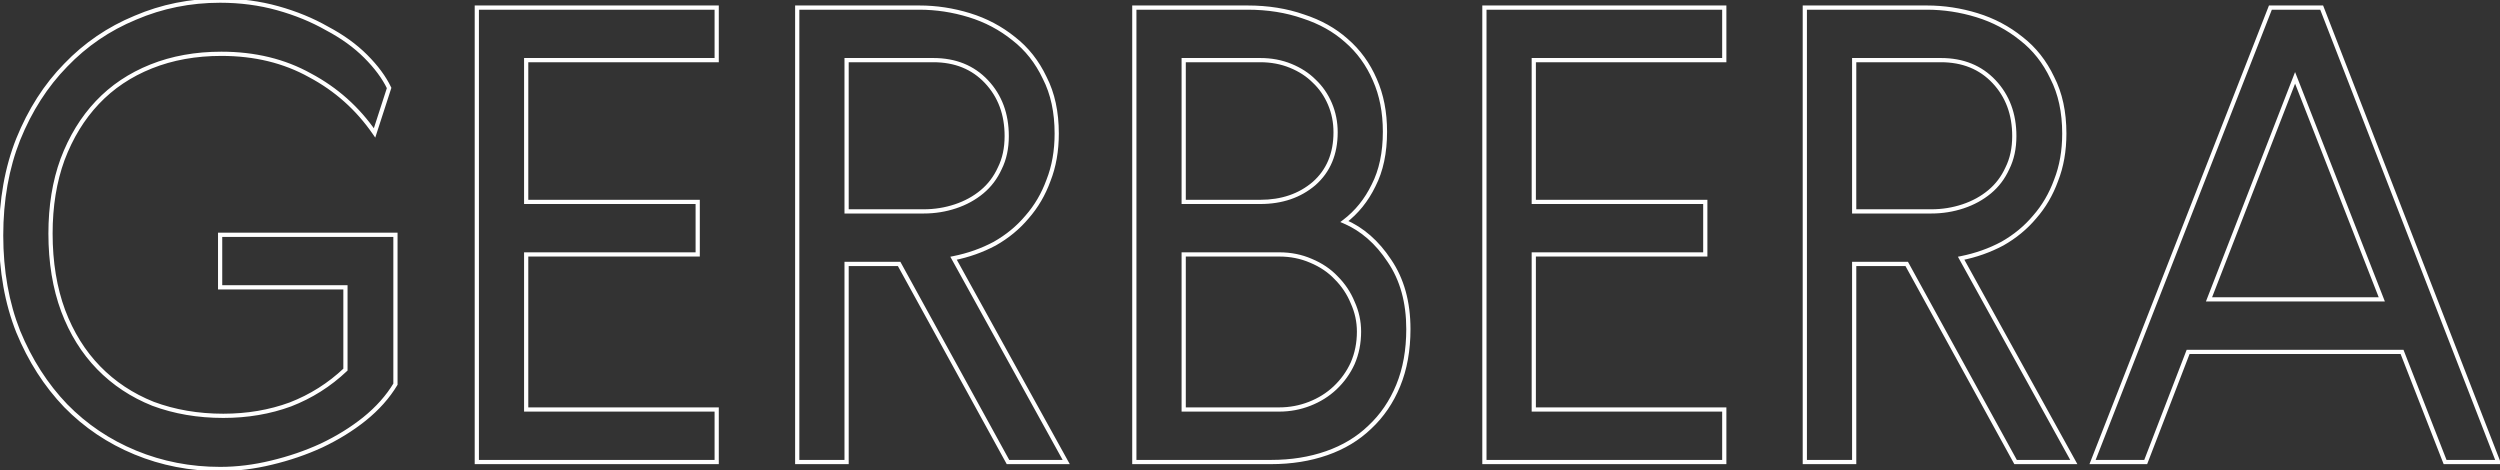 <svg width="1185" height="223" viewBox="0 0 1185 223" fill="none" xmlns="http://www.w3.org/2000/svg">
<rect x="0" y="0" width="1185" height="223" fill="#333333" stroke="none"/>
<path d="M131.641 3.9L131.373 4.863L131.641 3.9ZM155.041 13.5L154.545 14.368L154.56 14.377L154.575 14.384L155.041 13.5ZM184.441 41.7L185.393 42.008L185.516 41.628L185.343 41.267L184.441 41.7ZM177.541 63L176.718 63.568L177.868 65.236L178.493 63.308L177.541 63ZM146.941 35.7L146.455 36.574L146.463 36.578L146.472 36.583L146.941 35.7ZM71.641 31.5L72.013 32.428L71.641 31.5ZM46.141 48.6L45.415 47.913L46.141 48.6ZM29.641 75.6L28.706 75.247L28.702 75.257L29.641 75.6ZM29.941 147.3L29.004 147.647L29.006 147.653L29.941 147.3ZM72.541 191.4L72.17 192.328L72.181 192.333L72.192 192.337L72.541 191.4ZM137.641 191.7L137.986 192.639L137.995 192.636L138.003 192.632L137.641 191.7ZM163.741 175.2L164.429 175.926L164.741 175.63V175.2H163.741ZM163.741 136.2H164.741V135.2H163.741V136.2ZM104.341 136.2H103.341V137.2H104.341V136.2ZM104.341 111.3V110.3H103.341V111.3H104.341ZM187.441 111.3H188.441V110.3H187.441V111.3ZM187.441 182.1L188.299 182.615L188.441 182.377V182.1H187.441ZM172.741 198.6L173.366 199.381L173.369 199.378L172.741 198.6ZM152.341 211.2L152.759 212.109L152.77 212.104L152.341 211.2ZM128.641 219.3L128.41 218.327L128.404 218.328L128.641 219.3ZM64.141 214.5L64.523 213.576L64.141 214.5ZM31.141 192.3L30.42 192.992L30.427 193L31.141 192.3ZM8.641 157.2L7.712 157.569L7.717 157.581L8.641 157.2ZM8.641 66L7.715 65.624L7.712 65.631L8.641 66ZM31.141 30.9L31.856 31.6L31.863 31.592L31.141 30.9ZM64.141 8.4L64.523 9.324L64.535 9.319L64.141 8.4ZM104.341 1.3C113.857 1.3 122.866 2.489 131.373 4.863L131.91 2.937C123.216 0.511 114.025 -0.7 104.341 -0.7V1.3ZM131.373 4.863C139.902 7.243 147.624 10.413 154.545 14.368L155.538 12.632C148.459 8.587 140.581 5.357 131.91 2.937L131.373 4.863ZM154.575 14.384C161.699 18.145 167.715 22.488 172.634 27.407L174.049 25.993C168.968 20.912 162.784 16.455 155.508 12.616L154.575 14.384ZM172.634 27.407C177.575 32.348 181.2 37.258 183.54 42.133L185.343 41.267C182.883 36.142 179.107 31.052 174.049 25.993L172.634 27.407ZM183.49 41.392L176.59 62.692L178.493 63.308L185.393 42.008L183.49 41.392ZM178.365 62.432C170.274 50.701 159.953 41.493 147.411 34.817L146.472 36.583C158.73 43.107 168.809 52.099 176.718 63.568L178.365 62.432ZM147.428 34.827C135.061 27.933 120.889 24.5 104.941 24.5V26.5C120.594 26.5 134.422 29.867 146.455 36.574L147.428 34.827ZM104.941 24.5C92.631 24.5 81.403 26.518 71.27 30.572L72.013 32.428C81.88 28.482 92.852 26.5 104.941 26.5V24.5ZM71.27 30.572C61.144 34.622 52.52 40.402 45.415 47.913L46.868 49.287C53.763 41.998 62.139 36.378 72.013 32.428L71.27 30.572ZM45.415 47.913C38.314 55.419 32.747 64.537 28.706 75.247L30.577 75.953C34.535 65.463 39.969 56.581 46.868 49.287L45.415 47.913ZM28.702 75.257C24.856 85.784 22.941 97.603 22.941 110.7H24.941C24.941 97.797 26.827 86.216 30.581 75.943L28.702 75.257ZM22.941 110.7C22.941 124.398 24.956 136.718 29.004 147.647L30.879 146.953C26.927 136.282 24.941 124.202 24.941 110.7H22.941ZM29.006 147.653C33.05 158.369 38.72 167.49 46.025 174.997L47.458 173.603C40.363 166.31 34.833 157.431 30.877 146.947L29.006 147.653ZM46.025 174.997C53.327 182.502 62.046 188.279 72.17 192.328L72.913 190.472C63.037 186.521 54.556 180.898 47.458 173.603L46.025 174.997ZM72.192 192.337C82.515 196.183 93.734 198.1 105.841 198.1V196.1C93.948 196.1 82.968 194.217 72.891 190.463L72.192 192.337ZM105.841 198.1C117.348 198.1 128.066 196.283 137.986 192.639L137.297 190.761C127.617 194.317 117.135 196.1 105.841 196.1V198.1ZM138.003 192.632C147.924 188.786 156.734 183.216 164.429 175.926L163.054 174.474C155.548 181.584 146.959 187.014 137.28 190.768L138.003 192.632ZM164.741 175.2L164.741 136.2H162.741L162.741 175.2H164.741ZM163.741 135.2H104.341V137.2H163.741V135.2ZM105.341 136.2V111.3H103.341V136.2H105.341ZM104.341 112.3L187.441 112.3V110.3L104.341 110.3V112.3ZM186.441 111.3L186.441 182.1H188.441L188.441 111.3H186.441ZM186.584 181.586C183.052 187.472 178.235 192.885 172.114 197.822L173.369 199.378C179.648 194.315 184.631 188.728 188.299 182.615L186.584 181.586ZM172.117 197.819C166.183 202.566 159.45 206.726 151.913 210.296L152.77 212.104C160.433 208.474 167.3 204.234 173.366 199.381L172.117 197.819ZM151.924 210.291C144.587 213.662 136.75 216.341 128.41 218.327L128.873 220.273C137.333 218.258 145.296 215.538 152.759 212.109L151.924 210.291ZM128.404 218.328C120.278 220.311 112.257 221.3 104.341 221.3V223.3C112.426 223.3 120.605 222.289 128.878 220.272L128.404 218.328ZM104.341 221.3C90.267 221.3 76.997 218.724 64.523 213.576L63.76 215.424C76.486 220.676 90.016 223.3 104.341 223.3V221.3ZM64.523 213.576C52.046 208.426 41.16 201.102 31.856 191.6L30.427 193C39.923 202.698 51.037 210.174 63.76 215.424L64.523 213.576ZM31.863 191.608C22.557 181.905 15.123 170.313 9.566 156.819L7.717 157.581C13.36 171.287 20.926 183.095 30.42 192.992L31.863 191.608ZM9.571 156.831C4.224 143.364 1.541 128.292 1.541 111.6H-0.459C-0.459 128.508 2.259 143.836 7.712 157.569L9.571 156.831ZM1.541 111.6C1.541 94.908 4.224 79.835 9.571 66.369L7.712 65.631C2.259 79.365 -0.459 94.692 -0.459 111.6H1.541ZM9.568 66.376C15.124 52.684 22.556 41.097 31.856 31.6L30.427 30.2C20.926 39.903 13.358 51.716 7.715 65.624L9.568 66.376ZM31.863 31.592C41.167 21.893 52.051 14.472 64.523 9.324L63.76 7.476C51.032 12.728 39.916 20.307 30.42 30.208L31.863 31.592ZM64.535 9.319C77.006 3.974 90.272 1.3 104.341 1.3V-0.7C90.011 -0.7 76.477 2.026 63.748 7.481L64.535 9.319ZM226.01 3.6V2.6H225.01V3.6H226.01ZM339.71 3.6H340.71V2.6H339.71V3.6ZM339.71 28.5V29.5H340.71V28.5H339.71ZM249.41 28.5V27.5H248.41V28.5H249.41ZM249.41 95.7H248.41V96.7H249.41V95.7ZM330.71 95.7H331.71V94.7H330.71V95.7ZM330.71 120.6V121.6H331.71V120.6H330.71ZM249.41 120.6V119.6H248.41V120.6H249.41ZM249.41 194.1H248.41V195.1H249.41V194.1ZM339.71 194.1H340.71V193.1H339.71V194.1ZM339.71 219V220H340.71V219H339.71ZM226.01 219H225.01V220H226.01V219ZM226.01 4.6L339.71 4.6V2.6L226.01 2.6V4.6ZM338.71 3.6V28.5H340.71V3.6H338.71ZM339.71 27.5L249.41 27.5V29.5L339.71 29.5V27.5ZM248.41 28.5V95.7H250.41V28.5H248.41ZM249.41 96.7H330.71V94.7H249.41V96.7ZM329.71 95.7V120.6H331.71V95.7H329.71ZM330.71 119.6H249.41V121.6H330.71V119.6ZM248.41 120.6V194.1H250.41V120.6H248.41ZM249.41 195.1H339.71V193.1H249.41V195.1ZM338.71 194.1V219H340.71V194.1H338.71ZM339.71 218H226.01V220H339.71V218ZM227.01 219V3.6H225.01V219H227.01ZM377.885 3.6V2.6H376.885V3.6H377.885ZM480.485 18.3L479.857 19.078L479.865 19.085L479.873 19.091L480.485 18.3ZM495.185 36.9L494.281 37.328L494.288 37.343L494.296 37.357L495.185 36.9ZM496.985 85.5L496.055 85.133L496.05 85.146L496.045 85.158L496.985 85.5ZM486.785 102.9L486.034 102.239L486.027 102.248L486.019 102.257L486.785 102.9ZM471.485 115.5L471.956 116.382L471.967 116.376L471.978 116.37L471.485 115.5ZM451.985 122.4L451.789 121.419L450.449 121.687L451.11 122.884L451.985 122.4ZM505.385 219V220H507.081L506.26 218.516L505.385 219ZM477.785 219L476.909 219.482L477.194 220H477.785V219ZM426.185 125.1L427.062 124.618L426.777 124.1H426.185V125.1ZM401.285 125.1V124.1H400.285V125.1H401.285ZM401.285 219V220H402.285V219H401.285ZM377.885 219H376.885V220H377.885V219ZM401.285 28.5V27.5H400.285V28.5H401.285ZM401.285 100.2H400.285V101.2H401.285V100.2ZM452.885 97.8L453.201 98.749L452.885 97.8ZM465.485 90.9L466.125 91.668L465.485 90.9ZM473.885 79.8L472.991 79.353L472.982 79.369L472.975 79.386L473.885 79.8ZM467.585 38.7L466.857 39.385L467.585 38.7ZM377.885 4.6H435.785V2.6H377.885V4.6ZM435.785 4.6C443.683 4.6 451.484 5.784 459.191 8.156L459.779 6.244C451.886 3.815 443.887 2.6 435.785 2.6V4.6ZM459.191 8.156C466.873 10.519 473.759 14.16 479.857 19.078L481.113 17.522C474.812 12.44 467.698 8.681 459.779 6.244L459.191 8.156ZM479.873 19.091C485.94 23.788 490.744 29.86 494.281 37.328L496.089 36.472C492.427 28.74 487.431 22.412 481.097 17.509L479.873 19.091ZM494.296 37.357C498.008 44.587 499.885 53.224 499.885 63.3H501.885C501.885 52.977 499.962 44.013 496.075 36.443L494.296 37.357ZM499.885 63.3C499.885 71.394 498.602 78.667 496.055 85.133L497.916 85.867C500.568 79.133 501.885 71.606 501.885 63.3H499.885ZM496.045 85.158C493.686 91.648 490.348 97.338 486.034 102.239L487.536 103.561C492.023 98.462 495.485 92.552 497.925 85.842L496.045 85.158ZM486.019 102.257C481.9 107.161 476.894 111.285 470.992 114.63L471.978 116.37C478.076 112.915 483.27 108.639 487.551 103.543L486.019 102.257ZM471.015 114.618C465.105 117.769 458.698 120.038 451.789 121.419L452.181 123.381C459.272 121.962 465.865 119.631 471.956 116.382L471.015 114.618ZM451.11 122.884L504.51 219.484L506.26 218.516L452.86 121.916L451.11 122.884ZM505.385 218H477.785V220H505.385V218ZM478.662 218.518L427.062 124.618L425.309 125.582L476.909 219.482L478.662 218.518ZM426.185 124.1H401.285V126.1H426.185V124.1ZM400.285 125.1V219H402.285V125.1H400.285ZM401.285 218H377.885V220H401.285V218ZM378.885 219V3.6H376.885V219H378.885ZM400.285 28.5V100.2H402.285V28.5H400.285ZM401.285 101.2H437.885V99.2H401.285V101.2ZM437.885 101.2C443.19 101.2 448.297 100.384 453.201 98.749L452.569 96.851C447.874 98.416 442.981 99.2 437.885 99.2V101.2ZM453.201 98.749C458.11 97.112 462.422 94.754 466.125 91.668L464.845 90.132C461.348 93.046 457.26 95.288 452.569 96.851L453.201 98.749ZM466.125 91.668C469.845 88.569 472.735 84.746 474.796 80.214L472.975 79.386C471.035 83.654 468.326 87.231 464.845 90.132L466.125 91.668ZM474.78 80.247C477.06 75.686 478.185 70.428 478.185 64.5H476.185C476.185 70.172 475.11 75.114 472.991 79.353L474.78 80.247ZM478.185 64.5C478.185 53.877 474.908 45.022 468.313 38.015L466.857 39.385C473.062 45.978 476.185 54.323 476.185 64.5H478.185ZM468.313 38.015C461.702 30.99 453.026 27.5 442.385 27.5V29.5C452.544 29.5 460.668 32.81 466.857 39.385L468.313 38.015ZM442.385 27.5H401.285V29.5H442.385V27.5ZM637.27 105L636.666 104.203L635.297 105.242L636.876 105.919L637.27 105ZM658.57 123.6L657.735 124.15L657.74 124.157L657.744 124.163L658.57 123.6ZM662.77 182.7L661.845 182.32L662.77 182.7ZM649.27 202.5L648.589 201.768L648.582 201.774L648.576 201.78L649.27 202.5ZM628.87 214.8L629.201 215.744L628.87 214.8ZM537.67 219H536.67V220H537.67V219ZM537.67 3.6V2.6H536.67V3.6H537.67ZM617.77 7.8L617.44 8.744L617.451 8.748L617.461 8.751L617.77 7.8ZM638.17 19.2L637.504 19.946L637.511 19.952L637.517 19.957L638.17 19.2ZM651.67 37.8L650.752 38.197L650.757 38.206L651.67 37.8ZM651.07 87.9L650.181 87.443L650.176 87.453L650.171 87.463L651.07 87.9ZM620.77 191.4L620.406 190.469L620.77 191.4ZM632.77 183.9L633.456 184.628L633.457 184.627L632.77 183.9ZM641.17 172.2L642.081 172.614L642.084 172.606L642.087 172.599L641.17 172.2ZM641.17 143.4L640.245 143.779L640.252 143.796L640.26 143.814L641.17 143.4ZM633.37 131.7L632.642 132.385L632.653 132.396L632.663 132.407L633.37 131.7ZM621.37 123.6L620.972 124.517L620.979 124.52L620.986 124.523L621.37 123.6ZM561.07 120.6V119.6H560.07V120.6H561.07ZM561.07 194.1H560.07V195.1H561.07V194.1ZM561.07 95.7H560.07V96.7H561.07V95.7ZM622.87 87L623.519 87.761L623.526 87.755L623.532 87.75L622.87 87ZM630.37 49.2L631.289 48.806L630.37 49.2ZM622.87 38.4L622.163 39.107L622.175 39.118L622.186 39.13L622.87 38.4ZM561.07 28.5V27.5H560.07V28.5H561.07ZM636.876 105.919C645.07 109.431 652.026 115.488 657.735 124.15L659.405 123.05C653.514 114.112 646.271 107.769 637.664 104.081L636.876 105.919ZM657.744 124.163C663.61 132.766 666.57 143.36 666.57 156H668.57C668.57 143.04 665.531 132.034 659.397 123.037L657.744 124.163ZM666.57 156C666.57 165.894 664.987 174.661 661.845 182.32L663.695 183.08C666.953 175.139 668.57 166.106 668.57 156H666.57ZM661.845 182.32C658.696 189.995 654.276 196.473 648.589 201.768L649.952 203.232C655.864 197.727 660.444 191.005 663.695 183.08L661.845 182.32ZM648.576 201.78C643.089 207.071 636.416 211.099 628.54 213.856L629.201 215.744C637.324 212.901 644.252 208.729 649.964 203.22L648.576 201.78ZM628.54 213.856C620.659 216.614 611.973 218 602.47 218V220C612.168 220 621.081 218.586 629.201 215.744L628.54 213.856ZM602.47 218H537.67V220H602.47V218ZM538.67 219V3.6H536.67V219H538.67ZM537.67 4.6H591.37V2.6H537.67V4.6ZM591.37 4.6C600.873 4.6 609.559 5.986 617.44 8.744L618.101 6.856C609.981 4.014 601.068 2.6 591.37 2.6V4.6ZM617.461 8.751C625.345 11.313 632.02 15.049 637.504 19.946L638.836 18.454C633.121 13.351 626.195 9.487 618.079 6.849L617.461 8.751ZM637.517 19.957C643.197 24.854 647.609 30.928 650.752 38.197L652.588 37.403C649.331 29.872 644.744 23.546 638.823 18.443L637.517 19.957ZM650.757 38.206C653.891 45.259 655.47 53.317 655.47 62.4H657.47C657.47 53.083 655.85 44.741 652.584 37.394L650.757 38.206ZM655.47 62.4C655.47 72.283 653.691 80.617 650.181 87.443L651.96 88.357C655.649 81.183 657.47 72.517 657.47 62.4H655.47ZM650.171 87.463C646.835 94.332 642.332 99.905 636.666 104.203L637.875 105.797C643.809 101.295 648.506 95.468 651.97 88.337L650.171 87.463ZM606.37 195.1C611.493 195.1 616.417 194.177 621.135 192.331L620.406 190.469C615.923 192.223 611.247 193.1 606.37 193.1V195.1ZM621.135 192.331C625.847 190.487 629.957 187.921 633.456 184.628L632.085 183.172C628.783 186.279 624.894 188.713 620.406 190.469L621.135 192.331ZM633.457 184.627C637.149 181.14 640.026 177.135 642.081 172.614L640.26 171.786C638.315 176.065 635.592 179.86 632.084 183.173L633.457 184.627ZM642.087 172.599C644.146 167.864 645.17 162.727 645.17 157.2H643.17C643.17 162.473 642.194 167.336 640.253 171.801L642.087 172.599ZM645.17 157.2C645.17 152.256 644.139 147.515 642.081 142.986L640.26 143.814C642.201 148.085 643.17 152.544 643.17 157.2H645.17ZM642.096 143.021C640.245 138.497 637.57 134.486 634.077 130.993L632.663 132.407C635.97 135.714 638.496 139.503 640.245 143.779L642.096 143.021ZM634.099 131.015C630.792 127.501 626.67 124.725 621.755 122.677L620.986 124.523C625.671 126.475 629.549 129.099 632.642 132.385L634.099 131.015ZM621.769 122.683C617.034 120.624 611.897 119.6 606.37 119.6V121.6C611.644 121.6 616.507 122.576 620.972 124.517L621.769 122.683ZM606.37 119.6H561.07V121.6H606.37V119.6ZM560.07 120.6V194.1H562.07V120.6H560.07ZM561.07 195.1H606.37V193.1H561.07V195.1ZM561.07 96.7H597.37V94.7H561.07V96.7ZM597.37 96.7C607.773 96.7 616.513 93.737 623.519 87.761L622.221 86.239C615.628 91.863 607.368 94.7 597.37 94.7V96.7ZM623.532 87.75C630.575 81.535 634.07 73.147 634.07 62.7H632.07C632.07 72.653 628.765 80.465 622.209 86.25L623.532 87.75ZM634.07 62.7C634.07 57.772 633.146 53.137 631.289 48.806L629.451 49.594C631.195 53.663 632.07 58.029 632.07 62.7H634.07ZM631.289 48.806C629.437 44.485 626.859 40.769 623.554 37.67L622.186 39.13C625.281 42.031 627.703 45.515 629.451 49.594L631.289 48.806ZM623.577 37.693C620.473 34.588 616.657 32.119 612.149 30.274L611.392 32.126C615.684 33.881 619.268 36.212 622.163 39.107L623.577 37.693ZM612.149 30.274C607.618 28.421 602.688 27.5 597.37 27.5V29.5C602.453 29.5 607.123 30.379 611.392 32.126L612.149 30.274ZM597.37 27.5H561.07V29.5H597.37V27.5ZM560.07 28.5V95.7H562.07V28.5H560.07ZM703.608 3.6V2.6H702.608V3.6H703.608ZM817.308 3.6H818.308V2.6H817.308V3.6ZM817.308 28.5V29.5H818.308V28.5H817.308ZM727.008 28.5V27.5H726.008V28.5H727.008ZM727.008 95.7H726.008V96.7H727.008V95.7ZM808.308 95.7H809.308V94.7H808.308V95.7ZM808.308 120.6V121.6H809.308V120.6H808.308ZM727.008 120.6V119.6H726.008V120.6H727.008ZM727.008 194.1H726.008V195.1H727.008V194.1ZM817.308 194.1H818.308V193.1H817.308V194.1ZM817.308 219V220H818.308V219H817.308ZM703.608 219H702.608V220H703.608V219ZM703.608 4.6L817.308 4.6V2.6L703.608 2.6V4.6ZM816.308 3.6V28.5H818.308V3.6H816.308ZM817.308 27.5L727.008 27.5V29.5L817.308 29.5V27.5ZM726.008 28.5V95.7H728.008V28.5H726.008ZM727.008 96.7H808.308V94.7H727.008V96.7ZM807.308 95.7V120.6H809.308V95.7H807.308ZM808.308 119.6H727.008V121.6H808.308V119.6ZM726.008 120.6V194.1H728.008V120.6H726.008ZM727.008 195.1H817.308V193.1H727.008V195.1ZM816.308 194.1V219H818.308V194.1H816.308ZM817.308 218H703.608V220H817.308V218ZM704.608 219V3.6H702.608V219H704.608ZM855.483 3.6V2.6H854.483V3.6H855.483ZM958.083 18.3L957.455 19.078L957.463 19.085L957.471 19.091L958.083 18.3ZM972.783 36.9L971.879 37.328L971.886 37.343L971.893 37.357L972.783 36.9ZM974.583 85.5L973.652 85.133L973.648 85.146L973.643 85.158L974.583 85.5ZM964.383 102.9L963.632 102.239L963.625 102.248L963.617 102.257L964.383 102.9ZM949.083 115.5L949.553 116.382L949.565 116.376L949.576 116.37L949.083 115.5ZM929.583 122.4L929.387 121.419L928.046 121.687L928.708 122.884L929.583 122.4ZM982.983 219V220H984.678L983.858 218.516L982.983 219ZM955.383 219L954.506 219.482L954.791 220H955.383V219ZM903.783 125.1L904.659 124.618L904.374 124.1H903.783V125.1ZM878.883 125.1V124.1H877.883V125.1H878.883ZM878.883 219V220H879.883V219H878.883ZM855.483 219H854.483V220H855.483V219ZM878.883 28.5V27.5H877.883V28.5H878.883ZM878.883 100.2H877.883V101.2H878.883V100.2ZM930.483 97.8L930.799 98.749L930.483 97.8ZM943.083 90.9L943.723 91.668L943.083 90.9ZM951.483 79.8L950.588 79.353L950.58 79.369L950.572 79.386L951.483 79.8ZM945.183 38.7L944.455 39.385L945.183 38.7ZM855.483 4.6H913.383V2.6H855.483V4.6ZM913.383 4.6C921.281 4.6 929.082 5.784 936.789 8.156L937.377 6.244C929.484 3.815 921.484 2.6 913.383 2.6V4.6ZM936.789 8.156C944.47 10.519 951.356 14.16 957.455 19.078L958.711 17.522C952.409 12.44 945.295 8.681 937.377 6.244L936.789 8.156ZM957.471 19.091C963.537 23.788 968.341 29.86 971.879 37.328L973.687 36.472C970.024 28.74 965.028 22.412 958.695 17.509L957.471 19.091ZM971.893 37.357C975.606 44.587 977.483 53.224 977.483 63.3H979.483C979.483 52.977 977.56 44.013 973.672 36.443L971.893 37.357ZM977.483 63.3C977.483 71.394 976.2 78.667 973.652 85.133L975.513 85.867C978.166 79.133 979.483 71.606 979.483 63.3H977.483ZM973.643 85.158C971.283 91.648 967.945 97.338 963.632 102.239L965.134 103.561C969.62 98.462 973.082 92.552 975.523 85.842L973.643 85.158ZM963.617 102.257C959.498 107.161 954.492 111.285 948.59 114.63L949.576 116.37C955.674 112.915 960.868 108.639 965.148 103.543L963.617 102.257ZM948.612 114.618C942.703 117.769 936.296 120.038 929.387 121.419L929.779 123.381C936.87 121.962 943.463 119.631 949.553 116.382L948.612 114.618ZM928.708 122.884L982.108 219.484L983.858 218.516L930.458 121.916L928.708 122.884ZM982.983 218H955.383V220H982.983V218ZM956.259 218.518L904.659 124.618L902.906 125.582L954.506 219.482L956.259 218.518ZM903.783 124.1H878.883V126.1H903.783V124.1ZM877.883 125.1V219H879.883V125.1H877.883ZM878.883 218H855.483V220H878.883V218ZM856.483 219V3.6H854.483V219H856.483ZM877.883 28.5V100.2H879.883V28.5H877.883ZM878.883 101.2H915.483V99.2H878.883V101.2ZM915.483 101.2C920.787 101.2 925.894 100.384 930.799 98.749L930.167 96.851C925.471 98.416 920.578 99.2 915.483 99.2V101.2ZM930.799 98.749C935.708 97.112 940.02 94.754 943.723 91.668L942.443 90.132C938.946 93.046 934.858 95.288 930.167 96.851L930.799 98.749ZM943.723 91.668C947.442 88.569 950.333 84.746 952.393 80.214L950.572 79.386C948.633 83.654 945.923 87.231 942.443 90.132L943.723 91.668ZM952.377 80.247C954.658 75.686 955.783 70.428 955.783 64.5H953.783C953.783 70.172 952.708 75.114 950.588 79.353L952.377 80.247ZM955.783 64.5C955.783 53.877 952.506 45.022 945.911 38.015L944.455 39.385C950.66 45.978 953.783 54.323 953.783 64.5H955.783ZM945.911 38.015C939.3 30.99 930.624 27.5 919.983 27.5V29.5C930.142 29.5 938.266 32.81 944.455 39.385L945.911 38.015ZM919.983 27.5H878.883V29.5H919.983V27.5ZM1184.17 219V220H1185.63L1185.1 218.638L1184.17 219ZM1158.97 219L1158.04 219.364L1158.29 220H1158.97V219ZM1138.57 166.8L1139.5 166.436L1139.25 165.8H1138.57V166.8ZM1037.17 166.8V165.8H1036.48L1036.23 166.441L1037.17 166.8ZM1017.07 219V220H1017.75L1018 219.359L1017.07 219ZM991.868 219L990.937 218.636L990.403 220H991.868V219ZM1076.17 3.6V2.6H1075.49L1075.24 3.236L1076.17 3.6ZM1100.47 3.6L1101.4 3.238L1101.15 2.6H1100.47V3.6ZM1047.07 141.9L1046.14 141.538L1045.61 142.9H1047.07V141.9ZM1128.97 141.9V142.9H1130.43L1129.9 141.536L1128.97 141.9ZM1087.87 36.9L1088.8 36.535L1087.86 34.148L1086.94 36.538L1087.87 36.9ZM1184.17 218H1158.97V220H1184.17V218ZM1159.9 218.636L1139.5 166.436L1137.64 167.164L1158.04 219.364L1159.9 218.636ZM1138.57 165.8L1037.17 165.8V167.8L1138.57 167.8V165.8ZM1036.23 166.441L1016.13 218.641L1018 219.359L1038.1 167.159L1036.23 166.441ZM1017.07 218H991.868V220H1017.07V218ZM992.799 219.364L1077.1 3.964L1075.24 3.236L990.937 218.636L992.799 219.364ZM1076.17 4.6H1100.47V2.6H1076.17V4.6ZM1099.54 3.962L1183.24 219.362L1185.1 218.638L1101.4 3.238L1099.54 3.962ZM1047.07 142.9L1128.97 142.9V140.9L1047.07 140.9V142.9ZM1129.9 141.536L1088.8 36.535L1086.94 37.264L1128.04 142.264L1129.9 141.536ZM1086.94 36.538L1046.14 141.538L1048 142.262L1088.8 37.262L1086.94 36.538Z" fill="white"/>
</svg>
